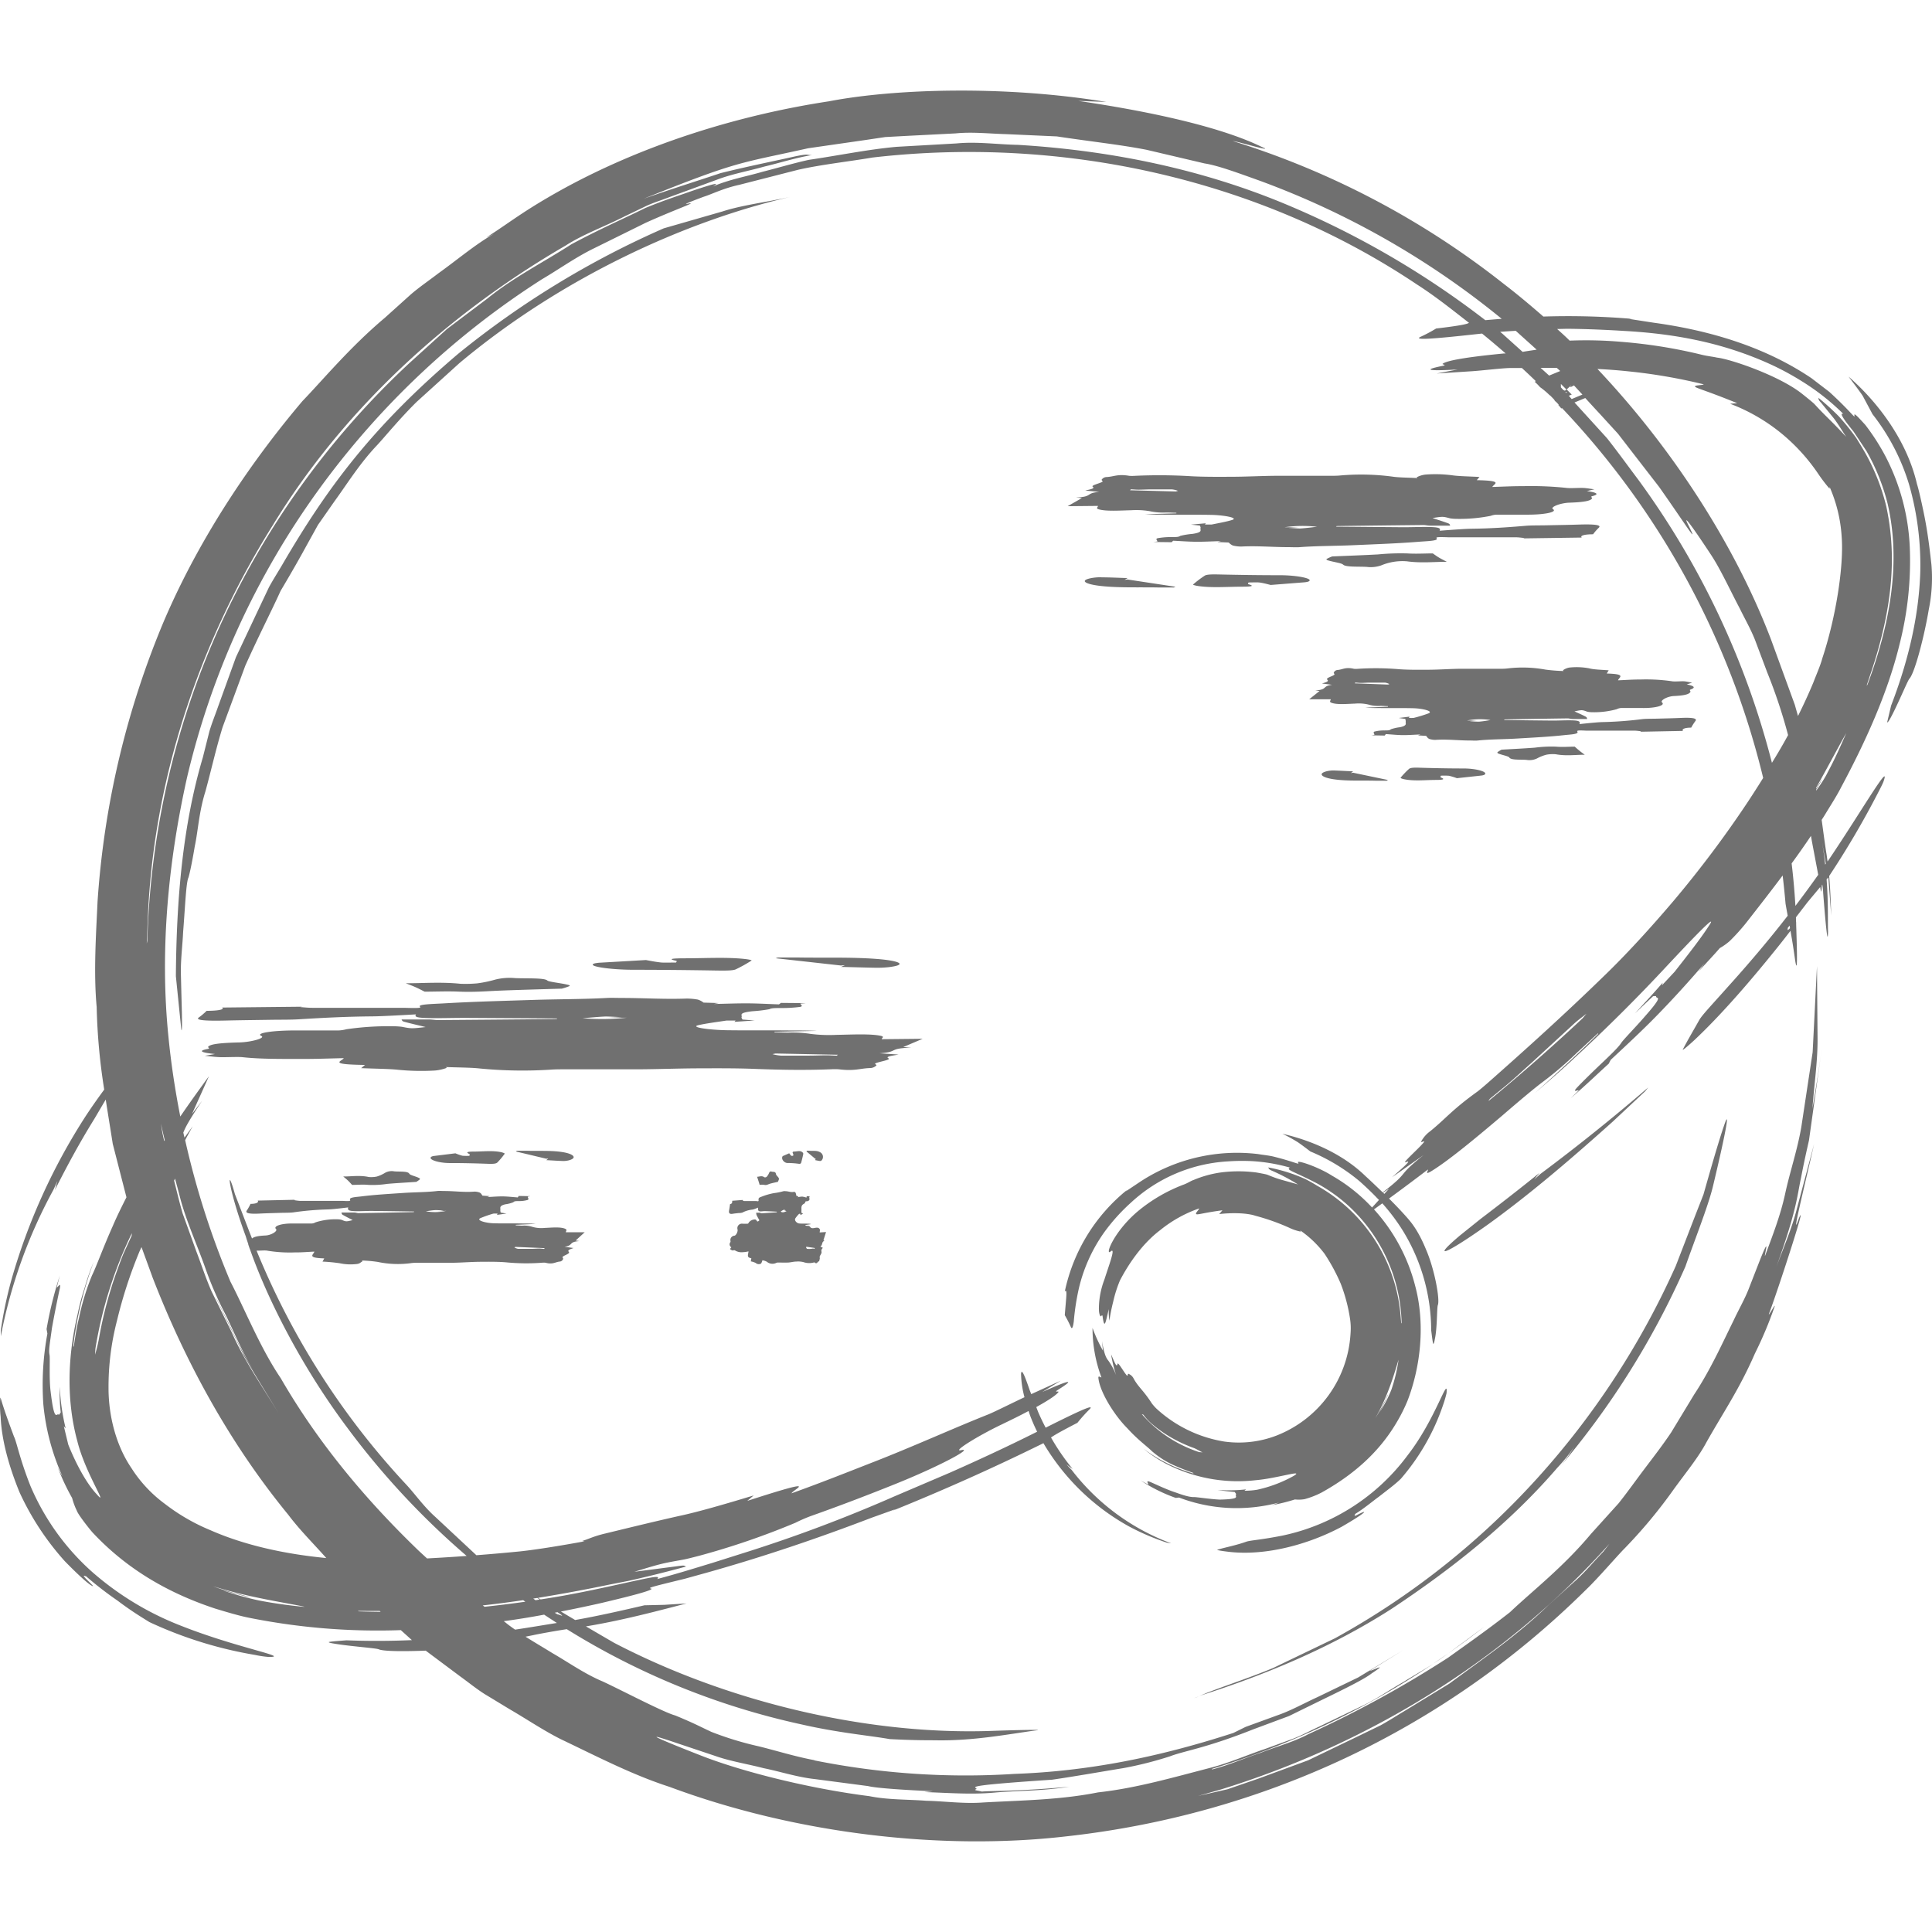 <svg id="Layer_1" data-name="Layer 1" xmlns="http://www.w3.org/2000/svg" viewBox="0 0 512 512"><defs><style>.cls-1{fill:#707070;}</style></defs><title>uranus_style_5</title><path class="cls-1" d="M124.4,306.3c0-.16.22-.36-.05-.49-.9-.42-.66-.62,1.22-.63,2.44,0,5-.34,7.28.17.45.1,1,.3.88.43a20.6,20.6,0,0,1-1.91,2.28c-.31.33-1.06.41-2.47.36-3.36-.12-6.77-.21-10.16-.2-3.07,0-6-1-4.81-1.71a2.38,2.38,0,0,1,.73-.18l5.58-.69a13.72,13.72,0,0,0,1.84.64A13.71,13.71,0,0,0,124.4,306.3Zm-15.92,4.76c-.38-.74-2.53-.51-4-.64a3.62,3.62,0,0,0-2.44.39,8.8,8.8,0,0,1-2.23,1,7.5,7.5,0,0,1-2.09.11c-2.39-.53-4.8-.11-6.75-.14.45.39.88.73,1.25,1.08s.72.76,1.09,1.15c1.3,0,2.93-.15,4.31,0a25.77,25.77,0,0,0,5-.27c2.43-.21,5-.35,7.7-.53a6.06,6.06,0,0,0,.93-.66c.12-.12,0-.3-.28-.41C110.13,311.73,108.66,311.42,108.48,311.06Zm40.73-3.38a6.19,6.19,0,0,0,1.54-.18c2.32-.63,1.29-1.7-1.61-2.17-3.09-.5-6.39-.26-9.58-.37-.84,0-1.72,0-2.57,0l-.29.19,8.09,1.93.5-.1-.5.47C146.36,307.53,147.77,307.63,149.21,307.68Zm52.1,6.32a4,4,0,0,1,1.23,0c.57.15,1-.13,1.41-.27.69-.21,1.42-.35,2.2-.53a5.19,5.19,0,0,0,.27-.66.56.56,0,0,0-.08-.41c-.23-.35-.65-.66-.7-1-.11-.74-.72-.51-1.14-.64s-.56.06-.7.39a3.45,3.45,0,0,1-.64,1,.67.67,0,0,1-.6.11c-.68-.53-1.37-.11-1.93-.14.13.39.25.73.36,1.08S201.21,313.61,201.31,314Zm16-6.32a.64.64,0,0,0,.44-.18,1.38,1.38,0,0,0-.46-2.17c-.88-.5-1.83-.26-2.74-.37a6,6,0,0,0-.74,0l-.08.19,2.31,1.93.14-.1-.14.47C216.47,307.53,216.88,307.63,217.29,307.68Zm-7.63-1.41a3.72,3.72,0,0,1-.53-.64l-1.59.69a.42.42,0,0,0-.21.18c-.34.75.5,1.72,1.38,1.71a21.41,21.41,0,0,1,2.9.2c.4.05.62,0,.71-.36.2-.75.39-1.51.54-2.28,0-.13-.12-.33-.25-.43-.64-.51-1.38-.18-2.08-.17-.54,0-.61.21-.35.63.08.12,0,.32,0,.49C210,306.3,209.76,306.36,209.66,306.27ZM383.83,438.15q-2,1.38-4,2.72c1-.62,1.95-1.25,2.9-1.93ZM49.95,232.54c.4-1.35,1-4.29,1.67-8.28.86-4,1.11-9.11,2.8-14.47,1.49-5.39,2.8-11.35,4.58-17.11l6-16.25c3.71-8.27,7-14.61,9.36-19.84,2.94-4.94,5.1-8.75,6.82-11.91l3.09-5.58,4.42-6.32c3.27-4.48,6.59-9.91,11.27-14.83,1.87-2,5.95-7,10.44-11.43l11.33-10.27c27-22.63,59.86-37.66,87.68-44.06-6.47,1.43-12.84,2.18-17.95,3.85l-15.58,4.48a237.7,237.7,0,0,0-54.4,33.19c-22.63,19.22-34.7,35.37-46.76,56.09-1.14,1.94-2.36,3.84-3.44,5.82l-2.91,6.15-5.85,12.41L57.8,187.24c-.76,2.2-1.66,4.37-2.32,6.62l-1.72,6.85c-5.39,18.17-7,37.81-7.15,58L48,272.39c.21,1.75.28-.32.2-4.1-.08-2.92-.17-6.45-.26-10.15s.43-7.56.59-11.14C49.09,239.87,49.32,233.82,49.95,232.54Zm461.89-83c-.3-2.55-.7-6.49-1.52-11-.31-1.86-1.71-8.51-2.3-10.25-2.75-11.94-10.83-22.14-18.14-28.49,1.4,1.86,2.73,3.57,3.75,5.09l2.61,4.88a56.79,56.79,0,0,1,9.69,18.65A77.77,77.77,0,0,1,508.88,152c-.43,11.57-3.19,23.23-7.72,35l-1,4.23c-.12.54.34,0,.87-1,1.77-3.23,4.4-9.57,4.94-10.32,1.41-1.38,4-11.31,5.17-18.35A41.55,41.55,0,0,0,511.84,149.52ZM392.33,323.06l-5.41,4.34c-8,6.76-3.62,4.91,7.07-2.66,11.33-8.12,22.68-17.88,33.45-27.54l8.54-8,.8-1q-13.93,12-28.56,22.91l-1.67,1.49,1.43-1.77C402.5,315.25,397.48,319.14,392.33,323.06Zm-8.5,115.09q4.83-3.39,9.48-7ZM145.06,259.85c-.81-.74-5.41-.51-8.55-.64a15.6,15.6,0,0,0-5.24.39,32.68,32.68,0,0,1-4.79,1,34.18,34.18,0,0,1-4.49.11c-5.13-.53-10.28-.11-14.46-.14,1,.39,1.89.73,2.67,1.08s1.55.76,2.34,1.15c2.78,0,6.29-.15,9.24,0,4.28.15,7.13-.13,10.61-.27,5.21-.21,10.63-.35,16.5-.53a17.61,17.61,0,0,0,2-.66c.26-.12,0-.3-.59-.41C148.6,260.52,145.45,260.21,145.06,259.85Zm87.28-3.38a27.92,27.92,0,0,0,3.31-.18c5-.63,2.77-1.7-3.44-2.17-6.61-.5-13.7-.26-20.54-.37-1.81,0-3.68,0-5.52,0l-.61.19,17.33,1.93,1.06-.1-1.06.47C226.23,256.31,229.26,256.42,232.34,256.47Zm-57.23-1.41c-1.7-.19-2.85-.45-3.94-.64l-11.95.69a10.13,10.13,0,0,0-1.56.18C155.1,256,161.41,257,168,257c7.26,0,14.57.08,21.78.2,3,.05,4.65,0,5.3-.36a37.55,37.55,0,0,0,4.08-2.28c.19-.13-.92-.33-1.88-.43-4.8-.51-10.37-.18-15.6-.17-4,0-4.54.21-2.62.63.58.12.1.32.11.49C177.78,255.08,175.9,255.15,175.12,255.06ZM47.84,430.79a79,79,0,0,1-23.29-14.1,63.93,63.93,0,0,1-16.48-22.9c-2.92-7.38-3.6-11.51-4.37-13.1C2.32,377,1,373.38.17,370.46c-.15-.49-.3,2.4,0,5,.27,6.35,2.26,13.29,5,20a72.46,72.46,0,0,0,12,18.27c3.83,3.92,6.15,5.94,7.07,6.45s.23-.11-1.59-1.92c-1-1.17,0-.43.11-.57a94.15,94.15,0,0,0,8.4,6.5c3.56,2.69,6,4.16,8.42,5.67a108.4,108.4,0,0,0,27.93,8.7,29,29,0,0,0,3.66.55C77.26,439.15,62.73,436.71,47.84,430.79ZM417.32,197.87c-1.48,0-3.35.15-4.93,0a33.61,33.61,0,0,0-5.66.27c-2.78.21-5.67.35-8.8.53a7,7,0,0,0-1.06.66c-.14.12,0,.3.32.41.91.35,2.58.66,2.79,1,.43.74,2.89.51,4.56.64a4.64,4.64,0,0,0,2.79-.39,10.81,10.81,0,0,1,2.55-1,9.77,9.77,0,0,1,2.39-.11c2.74.53,5.49.11,7.71.14-.52-.39-1-.73-1.42-1.08S417.75,198.26,417.32,197.87Zm9-20.23-.52.85c5.4.14,3.22,1,3,1.8,2.07-.08,4-.23,5.81-.21a47.72,47.72,0,0,1,8.48.46c.56.12,2,0,2.88,0s1.66.25,2.48.37l-1.45.47c1.73.34,2.62.78,1,1.36-.37.13,0,.37,0,.56-.21.5-.93,1-4.32,1.15-1.77.06-3.83,1.18-3.21,1.72.9.78-1.71,1.51-5.16,1.46-1.91,0-3.84,0-5.75,0a3,3,0,0,0-1.12.32,22.48,22.48,0,0,1-6.7.79,5.45,5.45,0,0,1-1.12-.14c-1.38-.5-1.36-.5-3.37-.07,1.07.49,2.15.94,3,1.41.34.18.26.4.38.6-1.3,0-2.61,0-3.91,0-.45,0-.88-.17-1.3-.16q-8.08.11-16.15.26c-.23,0-.44,0-.66.06,0,0,0,.11.07.11,4.3.06,8.59.12,12.89.15,1.32,0,2.64-.06,4-.07,2.62,0,3.37.17,3,1,1.46-.15,2.58-.27,3.74-.37.78-.07,1.59-.14,2.41-.16a99.45,99.45,0,0,0,10.45-.78c1.12-.13,2.63-.09,4-.13,2.07-.06,4.17-.1,6.21-.19,3.25-.15,4.52.12,3.89.86a13.41,13.41,0,0,0-1.08,1.71c-1.57,0-2.59.33-2.19.87l-11.29.22.24-.1a14.52,14.52,0,0,0-1.68-.19c-3.81,0-7.62,0-11.43,0-.5,0-1,0-1.51,0-2-.1-2.52-.08-2.3.28.4.66-1.79.73-3.31.89-4,.45-8.36.66-12.67.92-3.44.21-7.11.18-10.4.52-.64.07-1.47,0-2.21,0-3,0-5.94-.38-9.08-.16a5,5,0,0,1-1.62-.27c-.44-.24-.54-.51-.81-.8l-2.16-.12.69-.25c-1.76.07-3.25.18-4.72.17s-2.89-.17-4.49-.27l-.27.39-3.53-.06.78-.13c0-.34-.44-.64,0-.86a10.62,10.62,0,0,1,2.62-.31c1,0,1.45,0,1.75-.31a11.36,11.36,0,0,1,2.41-.54c2.08-.44,1.4-1,1.53-1.55,0-.19-.07-.38-.12-.65l-1.73-.25,2.86-.36-.17.34a10.38,10.38,0,0,0,1.28,0,38.5,38.5,0,0,0,3.92-1.2c1.39-.58-1.63-1.3-4-1.36-3-.08-6,0-9-.05-1.23,0-2.46,0-3.77-.11l6-.24c0-.05,0-.1,0-.15-.67,0-1.33-.08-2-.07a9,9,0,0,1-3.1-.34,11.17,11.17,0,0,0-3.67-.26c-2,.06-4.84.35-6.29-.27-.54-.23-.09-.59-.09-.88h-5.71l2.74-2.19-1.14-.15c3.4-.21,1.71-1.16,4.49-1.5l-2.7-.34c.89-.3,1.94-.52,1.42-1s1.28-.86,1.83-1.31c.22-.18-.23-.4-.11-.6a1.15,1.15,0,0,1,.94-.67c1.44-.11,2.11-.85,4.38-.32a5.28,5.28,0,0,0,1.07,0,72.91,72.91,0,0,1,10.9.11c2.33.17,5,.16,7.5.14,3,0,5.88-.23,8.83-.26,3.41,0,6.84,0,10.27,0a16.51,16.51,0,0,0,2-.07,33.58,33.58,0,0,1,10.24.3,46.27,46.27,0,0,0,4.75.37l-.16-.2a4.07,4.07,0,0,1,1.68-.72,18,18,0,0,1,5.25.2C422.35,177.45,424.39,177.49,426.3,177.64Zm-58.1,3.65a3.78,3.78,0,0,0-1.19-.39c-1.32,0-2.69,0-4,0-.81,0-1.6.08-2.4.08-.48,0-1-.06-1.44-.1l-.18.21,8.82.33ZM395,190.82a17.72,17.72,0,0,0-6.22.12l2.56,0,.06,0-1.91.16a24.28,24.28,0,0,0,2.47.15C393.05,191.15,394,191,395,190.82ZM218.91,326.5l-.69,2.19.29.15c-.85.21-.43,1.16-1.12,1.5l.67.34c-.22.3-.48.52-.36,1s-.32.86-.46,1.31c-.06.18.06.4,0,.6s-.09.63-.24.67c-.36.11-.53.85-1.09.32a.35.35,0,0,0-.27,0,4.66,4.66,0,0,1-2.73-.11,5.85,5.85,0,0,0-1.88-.14c-.74,0-1.47.23-2.21.26s-1.71,0-2.57,0a1.08,1.08,0,0,0-.49.07,2.33,2.33,0,0,1-2.56-.3,3.34,3.34,0,0,0-1.19-.37l0,.2c-.14.25-.21.64-.42.72a1.24,1.24,0,0,1-1.31-.2,4.28,4.28,0,0,0-1.3-.43l.13-.85c-1.35-.14-.8-1-.75-1.8a7.71,7.71,0,0,1-1.45.21,3.27,3.27,0,0,1-2.12-.46c-.14-.12-.5,0-.72,0a2.74,2.74,0,0,1-.62-.37l.36-.47a.9.9,0,0,1-.25-1.36c.09-.13,0-.37,0-.56a1.14,1.14,0,0,1,1.08-1.15c.44-.06,1-1.18.8-1.72a1.19,1.19,0,0,1,1.29-1.46,11.57,11.57,0,0,0,1.44,0c.1,0,.21-.19.28-.32a2,2,0,0,1,1.68-.79.48.48,0,0,1,.28.14c.34.5.34.5.84.07-.27-.49-.54-.94-.76-1.41a2.06,2.06,0,0,1-.09-.6c.33,0,.65,0,1,0,.11,0,.22.17.32.16,1.35-.07,2.69-.17,4-.26a.57.57,0,0,0,.16-.06.48.48,0,0,0,0-.11c-1.07-.06-2.15-.12-3.22-.15-.33,0-.66.06-1,.07-.65,0-.84-.17-.76-1-.36.15-.65.27-.93.37a2.36,2.36,0,0,1-.6.16,7.08,7.08,0,0,0-2.61.78,3.33,3.33,0,0,1-1,.13c-.52.06-1,.1-1.55.19-.81.15-1.13-.12-1-.86.11-.54.17-1.09.27-1.71.39,0,.65-.33.55-.87l2.82-.22-.06.1c.14.07.28.19.42.19,1,0,1.9,0,2.86,0a2,2,0,0,1,.38,0c.49.1.63.08.58-.28-.1-.66.45-.73.83-.89a18.12,18.12,0,0,1,3.17-.92,17.21,17.21,0,0,0,2.6-.52,1.65,1.65,0,0,1,.55,0c.76,0,1.48.38,2.27.16.1,0,.35.14.4.27a4.14,4.14,0,0,1,.2.8l.54.12-.17.25a6.4,6.4,0,0,1,1.18-.17,6,6,0,0,1,1.12.27l.07-.39.88.06-.2.13c0,.34.11.64,0,.86a.94.94,0,0,1-.66.31c-.25,0-.36,0-.44.31s-.39.36-.6.54c-.52.44-.35,1-.38,1.55,0,.19,0,.38,0,.65l.43.25-.72.36,0-.34c-.11,0-.28,0-.32,0a8.31,8.31,0,0,0-1,1.2c-.35.58.41,1.3,1,1.36.74.08,1.5,0,2.24.06a2.93,2.93,0,0,1,.94.11l-1.5.24c0,.05,0,.1,0,.15a2.92,2.92,0,0,0,.5.07.79.79,0,0,1,.78.34c.19.28.5.31.92.26s1.21-.35,1.57.27c.14.23,0,.59,0,.88Zm-10.46-5.58-.64,0v0l.48-.16c-.32-.09-.51-.2-.62-.15a5.45,5.45,0,0,0-.76.44C207.18,321.38,207.82,321.34,208.45,320.93Zm7.46,9.81-2.2-.33-.11.17c.1.14.18.38.3.39a5.25,5.25,0,0,0,1,0c.2,0,.4-.08.6-.08a1.26,1.26,0,0,1,.36.1Zm230.76,4.86c2.29-6.6,5.95-15.78,7.23-21,3.9-16.25,4.5-20.82,3-16.32-.79,2.24-2.16,6.72-4,13.14l-1.47,5.16-2.22,5.67-5.11,13.24a214,214,0,0,1-36.75,56.32,206.91,206.91,0,0,1-53.57,42.36l-16.4,7.88c-5.64,2.35-11.49,4.27-17.19,6.44-.84.33-1.66.72-2.5,1,17.8-5.65,35.23-12.95,51.09-23.12,16-10.6,31.31-22.71,43.95-37.41a44.47,44.47,0,0,0,4.47-5.54,43.79,43.79,0,0,1-4.19,5.77A218,218,0,0,0,446.67,335.6ZM340,406.92c-5.47,1.1-8.46,1.26-9.65,1.62-2.78,1-5.47,1.48-7.74,2.15-.38.1,1.75.43,3.61.62,9.31.93,20.31-1.9,29.28-6.67,6.8-3.92,7.35-4.86,4.05-3.11-1,.48-.34-.17-.44-.3,2.27-1.37,5-3.66,6.25-4.54,2.55-2,4.36-3.31,5.87-4.79a58.54,58.54,0,0,0,11.29-19.83,28.76,28.76,0,0,0,.83-2.86c.43-5-2.79,6.74-10.28,16.41A55.55,55.55,0,0,1,340,406.92ZM499.16,207.08c-.18.54-.87,1.87-1.49,3.07a234.35,234.35,0,0,1-12.92,22c.3,3.46.43,6.92.54,10.48l-.73-9.72-.06-.37h0l-.43.51c.49,6.65.28,11.59.38,13.82-.06,3.31-.43.79-1.3-10.36a13.91,13.91,0,0,0-.23-2.08l-.08.09c-.09.51-.13,2.25-.27,1.62-.07-.27-.13-.63-.2-1.06l-3.34,4-3.08,4c0,.48,0,1,.05,1.41,0,0,0,0,0,0,0,1,.06,1.87.07,2.7.29,8.66.15,10.8-.43,6.65-.4-2.86-.77-5.08-1.14-7.17-.77,1-1.83,2.38-3.24,4.14-7,8.72-14.76,17.79-22.2,24.8-1.5,1.39-3.3,2.93-3.11,2.55,1.16-2.27,2.72-4.91,4.35-7.8.69-1.27,3.06-3.73,7.31-8.51,5.55-6.14,11-12.53,16.15-19.17-.18-1-.37-2-.57-3.18-.23-2.62-.49-5.13-.77-7.49-3.14,4.19-6.4,8.37-9.77,12.68a55,55,0,0,1-4.24,4.68,15.62,15.62,0,0,1-2.64,1.88c-1.52,1.77-3.43,3.77-5.63,6.2l1.58-2.16c-4.45,5.17-8.36,9.44-12.32,13.52s-8,7.82-12.55,12.07l-.51,1c-2.87,2.6-5.67,5.34-10.12,9.2l2.18-2.11c-.36-.13-1.7.65-.59-.62.89-1,4.55-4.61,7.23-7.12,2.85-2.72,4-3.92,4.65-4.91.45-.73,4.07-4.44,6.2-6.93,5.31-6,3-4.55,3-5.28,0-.26-.45-.08-.8-.11l-4.82,4.56c2.9-3.15,4.92-5.31,7.36-8.14l-.19.7,3.36-3.6c3.27-4.17,6.85-8.71,9-12.05,3-4.41-4.94,4-11,10.46-7.66,8.25-15.84,16.39-24.23,24.15-3.41,3.23-7,6.31-10.75,9.55,5.68-5.11,11.29-10.31,16.73-15.66l-.12-.1-5.58,5.17a93.74,93.74,0,0,1-9,7.68c-2.29,1.72-5.89,4.74-10.76,8.94-5.9,5-14.11,11.91-18.88,14.78-1.8,1.06-.63-.27-.81-.5-3.24,2.47-6.47,4.89-10.3,7.69,2.17,2.15,4,4.13,5.16,5.48s2.86,3.63,4.64,8c2.25,5.15,3.75,13.27,3.14,14.76-.27.73-.14,6.21-.81,9.1-.16.94-.36,1.43-.46,1-.21-1-.38-2.64-.49-3.41a50.66,50.66,0,0,0-7.46-26.33,52.46,52.46,0,0,0-5.49-7.33l-2.21,1.6A47.58,47.58,0,0,1,375,340.63c2.72,10,1.56,21.34-2,30.6a43.81,43.81,0,0,1-3,5.93c-4.7,7.91-11.54,13.81-19.77,18.38a22.61,22.61,0,0,1-4.53,1.76,9.32,9.32,0,0,1-2.53.07,52,52,0,0,1-6.15,1.53,18.34,18.34,0,0,0,1.9-.7,43.72,43.72,0,0,1-13.67,1.4,43.07,43.07,0,0,1-12.79-2.73l-.88.09a43.27,43.27,0,0,1-9.26-4.59l2,1.08c0-.37-.77-1.21.41-.75.93.35,4.35,2.05,6.94,2.86,2.72,1,4,1.22,4.84,1.18.62,0,4.38.57,6.76.67,5.84-.14,3.9-.82,4.28-1.34.12-.18-.18-.39-.32-.67-.34-.07-1.88-.12-4.57-.55a42,42,0,0,0,7.55-.15l-.42.36a19.85,19.85,0,0,0,3.39-.27,35.19,35.19,0,0,0,9.63-3.64c3.07-1.84-4.26.63-10.06,1.12a41.35,41.35,0,0,1-21.8-3.43,34,34,0,0,1-7.93-4.94,40.42,40.42,0,0,0,13.23,6.59l0-.15c-1.54-.54-3.08-1.12-4.56-1.77a24.1,24.1,0,0,1-6.43-4c-1.31-1.31-3.74-3-6.5-6.06-3.48-3.48-7.13-9.43-7.63-13-.23-1.3.48-.4.76-.5a37.36,37.36,0,0,1-2.36-13.1,39.72,39.72,0,0,0,2.75,6l-.23-2.51c.6,3.71,1.15,4.53,1.67,5.18a17,17,0,0,1,2.06,3.84,38.59,38.59,0,0,1-1.33-5.5c.78,1.73,1.49,3.74,1.69,2.58.08-.85,1.67,2.16,2.48,3,.36.31.17-.56.45-.42a2.58,2.58,0,0,1,1.39,1.32c1.33,2.36,2.53,3,4.81,6.55a12.71,12.71,0,0,0,1.33,1.47,34.72,34.72,0,0,0,17.88,8.61,27.84,27.84,0,0,0,13.78-1.58,30.94,30.94,0,0,0,19.65-27.13,16.76,16.76,0,0,0-.11-3.64,43.75,43.75,0,0,0-2.5-9.51,50.4,50.4,0,0,0-4.28-7.91,28.16,28.16,0,0,0-6.44-6.18l.15.32a13,13,0,0,1-3-1,57.58,57.58,0,0,0-9-3.2c-2.2-.75-6.09-.86-9.63-.46l.86-1c-5.15.67-6.63,1.28-6.94,1s.68-1.05.78-1.5A34.23,34.23,0,0,0,307.46,326c-4.69,3.55-8.29,8.78-10.66,13.33A33.41,33.41,0,0,0,295,345a48.31,48.31,0,0,0-1,5,16.32,16.32,0,0,1-.16-3.07c-.84,3.53-1.14,5.55-1.63,2-.1-.82-.38.07-.56-.11s-.46-.8-.43-2.24a21.8,21.8,0,0,1,1.46-7.49c1.21-3.82,3-8.46,1.74-7.51-1.73,1.61.39-4.82,7-10.48a42.37,42.37,0,0,1,12.29-7.18c1-.35,1.92-1,2.55-1.19a29.21,29.21,0,0,1,7.15-2,36.19,36.19,0,0,1,9.6,0c1,.18,2.32.42,2.81.57,3.3,1.35,3.22,1.16,8.16,2.59a53,53,0,0,0-7.06-3.71c-.83-.41-.6-.54-.86-.8A42.61,42.61,0,0,1,346,312.5c1.06.55,2.08,1.11,3,1.7A43.55,43.55,0,0,1,371.19,349l.15,1.75c0-.07.11-.1.1-.18a43.6,43.6,0,0,0-13.83-30.79A42.91,42.91,0,0,0,349,313.6c-6.24-3.25-8.33-3.56-7.15-4.17a46.13,46.13,0,0,0-10.07-1.72,55.41,55.41,0,0,0-6.56.08,41.21,41.21,0,0,0-25.44,10.86,50.25,50.25,0,0,0-7.06,7.8,42.34,42.34,0,0,0-6.79,14.9,64,64,0,0,0-1.37,8.89c-.23,1.7-.51,2.14-.83,1.3a30.48,30.48,0,0,0-1.55-3c.32-4.37.78-7.25,0-6.27a47.05,47.05,0,0,1,16.6-27l-.49.49,4-2.67a46.76,46.76,0,0,1,31.11-7.25c1.42.24,2.92.37,4.24.7,5.44,1.37,6.82,2.25,6.4,1.62-.87-1,5.21,1,9,3.43A44.65,44.65,0,0,1,363.61,320l1.83-2-.68-.7-.23.16.22-.17c-1.3-1.35-2.74-2.72-4.41-4.22a50.59,50.59,0,0,0-13.08-7.92c-1.08-.82-2.07-1.59-3.29-2.43a40.42,40.42,0,0,0-4.12-2.26c7,1.61,15.66,5,22.08,11.28.76.67,3,2.8,4.5,4.26,7.66-5.93,3.2-3.79,10.85-9.9l-8.35,5.87c2.5-2.25,5.54-4.81,3.69-4-1.45.6,3.35-3.55,4.69-5.23.55-.66-.93.22-.69-.22a8.13,8.13,0,0,1,2.37-2.71c4.2-3.39,5.67-5.59,12.57-10.55.59-.44,2.15-1.77,3.05-2.57,10.38-9.17,20.13-18,29.94-27.53,6.27-6,12.95-13.34,18.92-20.37a287.67,287.67,0,0,0,19.45-25.87q2.22-3.35,4.34-6.76a216.26,216.26,0,0,0-53.3-98l-.2.08c-.26-.32-.53-.63-.81-.94l.14-.06-.77-.8-.09,0,0-.05-.34-.37.06-.05-1.18-1.21h-.08a19.44,19.44,0,0,0-2.55-2.15,16.63,16.63,0,0,0-1.42-1.43L407,101q-1.82-1.76-3.68-3.47l-2.47,0c-2.06-.07-7.28.6-10.61.84l-9.49.61,5.52-1.06c-6.66.37-10.11.29-4-.95,1.4-.28-.23-.35.05-.57.72-.55,3.59-1.51,16.17-2.72l.53,0q-3.08-2.7-6.26-5.28l-1.17.12c-12.4,1.37-17.29,1.69-15,.68a38.79,38.79,0,0,0,4-2.14c6-.7,9.89-1.36,8.31-1.74H389c-4.39-3.41-8.73-6.89-13.48-9.92-42-28.17-94.31-39.43-144.31-33.65-6.57,1.11-13.51,1.85-19.69,3.24l-15.64,4c-4.22.92-7.16,2.45-9.42,3.16-4.44,1.66-5.47,2.14-4.06,1.81,2.65-.49-3,1.35-11.26,5.07l-13.73,6.78c-4.9,2.39-9.45,5.66-13.78,8.19a217.64,217.64,0,0,0-59.19,55.8,213.11,213.11,0,0,0-34.9,76.36c-4.9,22-7.23,45.43-4.92,68.4.7,7.2,1.78,14.32,3.16,21.33,2.16-3.17,4.6-6.59,7.59-10.67l-4.49,10,2.7-3.53c-3.81,5.71-4.46,7.12-5,8.46.1.45.21.88.31,1.33l2.18-3c-.71,1.28-1.48,2.64-2,3.68a222.07,222.07,0,0,0,12,37.5c3.85,7.37,7.87,17.52,13.33,25.58C84.32,382.41,96.92,397.45,111,411l2.17,2c3.55-.19,7.1-.41,10.5-.66a208,208,0,0,1-31.59-33.92c-12.23-16.32-21.3-34.33-25.88-47.48l-.1,0,.08,0-.38-1.11a.24.24,0,0,1,0-.12c-.24-.7-.47-1.4-.67-2.07-4.82-13.12-5.17-19.48-2.87-11.18l3.72,9.69c.26.69.54,1.38.81,2.07.38-.37,1.29-.7,3.54-.8,1.55-.06,3.36-1.18,2.81-1.72-.79-.78,1.49-1.51,4.51-1.46,1.67,0,3.36,0,5,0a2.38,2.38,0,0,0,1-.32,17.36,17.36,0,0,1,5.87-.79,4.2,4.2,0,0,1,1,.14c1.21.5,1.19.5,2.95.07-.93-.49-1.88-.94-2.66-1.41-.3-.18-.23-.4-.33-.6,1.14,0,2.28,0,3.42,0,.39,0,.77.17,1.14.16q7.07-.11,14.13-.26c.2,0,.39,0,.57-.06,0,0,0-.11-.06-.11-3.76-.06-7.52-.12-11.28-.15-1.15,0-2.31.06-3.47.07-2.29,0-2.95-.17-2.65-1-1.27.15-2.26.27-3.27.37-.68.07-1.39.14-2.11.16a76.35,76.35,0,0,0-9.15.78c-1,.13-2.3.09-3.46.13-1.81.06-3.65.1-5.44.19-2.85.15-4-.12-3.41-.86a13.9,13.9,0,0,0,.95-1.71c1.37,0,2.27-.33,1.92-.87l9.88-.22-.21.1a11.18,11.18,0,0,0,1.47.19c3.33,0,6.67,0,10,0,.44,0,.9,0,1.32,0,1.72.1,2.21.08,2-.28-.35-.66,1.57-.73,2.9-.89,3.52-.45,7.31-.66,11.09-.92,3-.21,6.22-.18,9.1-.52.56-.07,1.28,0,1.93,0,2.66,0,5.19.38,7.95.16a3.88,3.88,0,0,1,1.42.27c.39.24.47.51.71.8l1.89.12-.6.25c1.54-.07,2.85-.19,4.13-.17s2.53.17,3.93.27l.24-.39,3.09.06-.68.13c0,.34.38.64,0,.86a8.19,8.19,0,0,1-2.3.31c-.89,0-1.27,0-1.53.31a8.89,8.89,0,0,1-2.11.54c-1.82.44-1.22,1-1.34,1.55a1.91,1.91,0,0,0,.11.65l1.51.25-2.5.36.15-.34a8,8,0,0,0-1.12,0,30.67,30.67,0,0,0-3.43,1.2c-1.21.58,1.43,1.3,3.48,1.36,2.59.08,5.23,0,7.86.06,1.08,0,2.16,0,3.3.11l-5.26.24c0,.05,0,.1,0,.15.58,0,1.17.08,1.75.07a7,7,0,0,1,2.71.34,8.6,8.6,0,0,0,3.21.26c1.78-.06,4.24-.35,5.51.27.48.23.08.59.08.88h5l-2.4,2.19,1,.15c-3,.21-1.5,1.16-3.93,1.5l2.36.34c-.78.3-1.7.52-1.25,1s-1.12.86-1.6,1.31c-.2.18.2.4.09.6a1,1,0,0,1-.82.67c-1.26.11-1.85.85-3.83.32a4,4,0,0,0-.93,0,55.86,55.86,0,0,1-9.54-.11c-2-.17-4.38-.16-6.56-.14-2.59,0-5.14.23-7.73.26-3,0-6,0-9,0a12.69,12.69,0,0,0-1.72.07,25.77,25.77,0,0,1-9-.3,35.56,35.56,0,0,0-4.16-.37l.14.2c-.47.25-.72.64-1.47.72a13.78,13.78,0,0,1-4.59-.2,44.93,44.93,0,0,0-4.54-.43l.46-.85c-4.73-.14-2.82-1-2.62-1.8-1.81.08-3.46.23-5.08.21a36.61,36.61,0,0,1-7.42-.46c-.49-.12-1.73,0-2.52,0l-.29,0a203.4,203.4,0,0,0,39.67,62c2.46,2.65,4.58,5.78,7.74,8.6L126,411.92l.24.23c3.9-.3,7.53-.62,10.58-.92,4.23-.37,12-1.64,18.1-2.77l-.65-.08c2-.62,3-1.25,6.19-2,6.35-1.54,13.11-3.2,19.77-4.69,4.74-1,12.34-3.21,19.49-5.38l-1.68,1.44c20.1-6.5,12.27-3.11,11.71-2,7.65-2.74,14.55-5.49,21.32-8.14,10.6-4.11,21.6-9.12,30.84-12.78,1.91-.79,6.37-3.05,9.59-4.55a25.77,25.77,0,0,1-.91-6.18c.11-1.4.77-.16,2.27,4.26l.43,1.1,7.82-3.56-4.91,3c6.24-2.77,9.59-4,4.16-.57-1.24.78.34.25.15.56-.36.53-1.51,1.57-5.89,4l.49,1.27q.91,2.13,2,4.19c9.52-4.78,13.24-6.42,11.53-4.77a41.88,41.88,0,0,0-3.11,3.48c-3.2,1.66-5.74,3-7,3.89a59.66,59.66,0,0,0,5.73,8.34,16.25,16.25,0,0,1-1.63-1.24,16,16,0,0,0,1.36,1.48A59,59,0,0,0,310.37,409a12,12,0,0,1-1.19-.2,63.05,63.05,0,0,1-9.92-4.25,60,60,0,0,1-22.74-22.09c-13.33,6.58-26.59,12.49-40,17.91l.86-.45L231,402.21c-14.33,5.49-28.91,10.42-43.71,14.57l-5.86,1.62c-7.7,1.88-9.89,2.4-9,2.55,1.74.3-6.87,2.39-12.88,3.82-3.56.81-7.21,1.58-10.91,2.3l3.78,2.25c6-1.05,12.89-2.62,18.37-3.9l5.22-.12,5.92-.37c-7.7,2-17,4.49-26.65,6.08,2.2,1.29,4.67,2.73,7.44,4.34,30.79,16.05,67.75,24.43,99.7,23.37,6.38-.23,13.79-.39,12.54-.2-7.56,1-17,2.91-27.27,2.67-2.21,0-6.07,0-11.9-.31-5.74-1-13.59-1.65-23.51-3.92a196.89,196.89,0,0,1-62.07-25.21c-2.33.34-7.41,1.24-8.94,1.59l-2,.4c2.34,1.48,4.74,2.88,7.12,4.35,4.38,2.53,8.56,5.51,13.33,7.51,4.83,2.23,16.21,8.22,19.19,9,5.36,2.21,6.44,2.9,9.7,4.4a86.25,86.25,0,0,0,12.4,3.78c4.58,1.11,9.49,2.69,15,3.72l-.29,0a203.06,203.06,0,0,0,53.13,3.6c19.2-.68,37.89-4.32,58-10.85l3.26-1.61,9.39-3.42c3.19-1.21,6.28-2.93,9.67-4.48l10.76-5.2,11.85-7.18L363,442.78c.69,0,5.27-2.45.48.71-1.81,1.42-6.76,3.9-12.65,6.75l-9.24,4.53-9.46,3.52c-12.57,5-18.37,5.72-22,7.13a97.84,97.84,0,0,1-12.42,3.15c-6.14,1-13.32,2.27-18.89,3.07-27.6,1.83-18.55,2-20.27,2.58-.61.22.9.34,1.66.57,1.73-.23,9.43,0,23.18-1.29-7.4,1.18-13.8,1-19.88,1.56s-12,.07-18.53-.14l2.25-.23c-5.92-.24-14.85-.76-17.18-1.36l-14-1.84c-4.72-.5-9.23-2-13.71-2.91-4.43-1.15-8.85-1.83-12.78-3.23l-11-3.68c-8.91-3-3.86-.76,7.2,3.57S214.58,474,230.39,476c4.95,1,10,.84,15.06,1.22,5,.12,10.11.85,15.18.45C270.77,477.11,281,477,291,475c10.18-1.12,20-4,29.91-6.55,4.94-1.3,9.64-3.38,14.46-5l7.19-2.63c2.39-.9,4.62-2.15,6.94-3.21l11.34-5.46c3.82-1.77,7.27-4.25,11-6.36,2.63-1.65,5.37-3.19,8-4.87a222.39,222.39,0,0,1-58.7,27.87l.1.13c4.4-1.12,8.58-3,12.88-4.42,4.22-1.67,8.66-2.82,12.66-4.95a288.1,288.1,0,0,0,37.06-20.3c4.15-3,9.75-6.86,16.32-12,6.07-5.76,14.06-11.89,21.48-20.77l7.29-8.07c2.34-2.93,4.57-6.09,6.93-9.21s4.79-6.26,7-9.56l6.11-10.08c4.3-6.5,7.37-13.38,10.39-19.5,1.44-3.09,3.09-5.9,4.15-8.71l3-7.69c2.79-6.94,1-.94,1.24-.83,2-5.41,4.1-10.74,5.34-16.5s3.21-11.46,4.28-17.68l3-19.8,1.15-22.83c.05,6.69.1,13,.15,19.15s-.91,12.26-1.36,18.68c.11-.75,1.27-7.36,2.21-14L479.4,302.2c-1.13,4.92-1.66,7.59-2.12,10-1,4.45-1,8.25-6.52,23.5,2.11-5.58,4.16-10.4,5.39-15.22l4.6-17.28c-2.74,12.11-6.35,26.44-4,19.6,2.31-5.23-5,17.3-7.7,24.7-1.2,2.93,1.78-2.79,1.21-1.15a104.2,104.2,0,0,1-5.19,12.34c-4.09,9.41-8.39,15.62-12.81,23.46-2.12,4-5.23,7.77-8.62,12.42a132,132,0,0,1-13.08,15.75c-2,2-7.06,7.94-10.38,11.1-37.51,37.08-85.72,59.53-137.74,65.25-33,3.8-71.63-.71-105-13.13-10-3.23-19.35-8.13-28.81-12.63-4.68-2.35-9-5.3-13.54-7.93l-6.71-4.07c-2.2-1.4-4.23-3.07-6.35-4.59l-9.21-6.88c-5.63.21-11.22.22-12.51-.38-.87-.31-7.9-.81-11.67-1.47-1.22-.18-1.87-.39-1.29-.48,1.25-.19,3.46-.32,4.48-.41,6,.23,11.75.19,17.33-.05L106.22,432a173.37,173.37,0,0,1-40.29-3.29c-2.6-.52-5.94-1.52-8.91-2.42-12.1-4-23.22-10.22-32.56-20.24-1.15-1.34-3.77-4.7-4.1-5.7A17.79,17.79,0,0,1,19.12,397a58.8,58.8,0,0,1-3.89-8.32,20.24,20.24,0,0,0,1.33,2.59,59.81,59.81,0,0,1-5.08-19.18,74.68,74.68,0,0,1,1.08-18.67l-.22-1.19a103,103,0,0,1,3.5-14.16l-.8,3.12c.38-.1,1.13-1.55.83.21-.33,1.36-1.42,6.71-2.1,10.53-.56,4.14-.92,5.89-.64,7.13.17.9-.16,6.38.3,9.82,1,8.41,1.6,5.5,2.09,6,.21.15.35-.32.58-.57a44.25,44.25,0,0,1-.26-6.79,56.63,56.63,0,0,0,1.56,11l-.49-.56,1.18,4.87c2,5,4.75,10.18,7.49,13.1,3.49,4-3-5.51-5.08-14-2.91-10.62-2.62-22.37.06-33.61a59.67,59.67,0,0,1,1.84-6.93,61.94,61.94,0,0,1,2.44-7,98.72,98.72,0,0,0-5.45,22.45h.15c.42-2.5.73-5,1.38-7.48A62.88,62.88,0,0,1,24.38,338c1.28-2.63,2.83-7.11,5.51-13.1,1-2.36,2.3-5,3.62-7.61l-3.63-14.16c-.61-3.91-1.26-7.82-1.86-11.74l-3,5.1c-3.68,5.92-7,12-10.47,18.87l.66-2.39-1,2.24a133.4,133.4,0,0,0-14,38.92l0-1.54A109.21,109.21,0,0,1,3,339.26a161.07,161.07,0,0,1,19.85-43.7c1.83-2.77,3.44-5,4.77-6.81a160.79,160.79,0,0,1-2-21.89c-.88-9.37-.1-20.28.23-27.9a231.52,231.52,0,0,1,17.53-74.23c10.21-23.91,24.69-44.19,36.79-58.46C85.62,100.62,92.74,92,102,84.21l6.82-6.14c2.31-2,4.92-3.76,7.37-5.65,5-3.57,9.69-7.59,14.66-10.43l-2.06,1c6.48-4.11,9.58-6.9,20.19-12.79,21.18-11.66,46-19.59,70.69-23.35,17.44-3.36,46.67-4.26,73.53.17l-7.45-.28c38,5.58,48.1,12.18,49.39,12.51,1.23.81-6.88-1.71-8.45-1.88a222.1,222.1,0,0,1,71.87,37.9c3.57,2.73,7,5.62,10.45,8.62a200.85,200.85,0,0,1,23.63.62l-.94,0,6.47,1c14.63,2,29.34,6.26,41.88,14.71l4.74,3.63c5.75,5.26,6.88,7.24,6.66,6.29s1,.41,2.9,2.49a58.64,58.64,0,0,1,5.22,8.1A57.58,57.58,0,0,1,506.11,145a89.17,89.17,0,0,1-2.68,25.63c-3.24,13.37-9.38,26.56-15.51,38-1.12,2.24-2.92,5-4.4,7.46-.25.4-.51.79-.76,1.19.41,2.92.77,5.76,1.2,8.55.15.83.24,1.65.36,2.48.64-.94,1.28-1.88,1.9-2.83C494.06,213.69,501.05,201.68,499.16,207.08ZM317.51,475.94l7.79-1.77,8.19-2.82,13.15-4.84,12.78-6.15,6.41-3.11c2.08-1.14,4.08-2.44,6.11-3.65l12.13-7.41c9.07-6.7,18.3-13,26.36-20.89l7.49-6.77c2.47-2.29,4.64-4.91,7-7.35l1.58-2.05c-27.42,30.75-63.81,53-103,65.11ZM147.58,430.1q-1.7-1.09-3.38-2.2-5.28,1-10.7,1.73l.32.24c.87.71,1.78,1.38,2.69,2C140,431.35,143.48,430.76,147.58,430.1Zm.15-2.85-.73.14.8.46C147.86,427.7,150.45,429,147.73,427.25Zm-5.14-3.81.69.42c1.08-.17,2.16-.33,3.23-.51,5.21-.86,10.41-1.94,15.6-3.07,10.26-2.23,13.17-3,12.06-1.82,5.66-1.5,10-2.89,14.43-4.22l9.23-2.92a388.64,388.64,0,0,0,39.25-14.79l14.59-6.23c7.6-3.36,15.24-6.91,22.56-10.57l.62-.31c-.67-1.36-1.28-2.75-1.81-4.15-.17-.46-.31-.89-.46-1.34-1.86,1-4.14,2.13-7,3.51-6.32,3-13.37,7.39-10.9,6.88,3.59-.79-5.55,4.25-18.36,9.34-7.09,2.84-14.29,5.58-21.45,8.11a42.31,42.31,0,0,0-4.1,1.79,203.36,203.36,0,0,1-25.3,8.69c-1.56.41-3.56.92-4.35,1.06-5.44,1-5.36.87-13,3.23l12.13-1.58c1.36-.19,1.12.1,1.61.18-5,1.36-10.12,2.65-15.18,3.78l-5.11,1Q152.14,421.89,142.59,423.44Zm-1.27.2.6.43,1.09-.17-.6-.43Zm-13.39,1.81.49.36q5.41-.57,10.8-1.34l-.58-.41Q133.3,424.86,127.93,425.45Zm8.37-94.88a3,3,0,0,0,1,.39c1.16,0,2.36,0,3.53,0,.71,0,1.4-.08,2.1-.08.42,0,.84.06,1.26.1l.16-.21-7.71-.33ZM112.83,321a13.6,13.6,0,0,0,5.45-.12L116,321l-.05,0,1.67-.16a18.65,18.65,0,0,0-2.16-.15C114.54,320.72,113.71,320.9,112.83,321Zm-83.2,19.79c.92-2.81,1.91-5.58,3-8.36l2.24-4.91.08-.72a110.44,110.44,0,0,0-9.67,30.64L25.19,359a38.28,38.28,0,0,0,1-4.09A107.36,107.36,0,0,1,29.63,340.84Zm51,85c-4.58-1-14.62-2.41-24.15-5.41,3.54,1.34,6.69,2,9.77,2.88l.22.1c-1.51-.33-3-.73-7.38-1.88a84.69,84.69,0,0,0,9.48,2.65A121.3,121.3,0,0,0,80.62,425.83Zm14.24,1.1c.1.05.14.12.25.13,1.92.07,3.84.11,5.76.13l-.27-.24c-1,0-2.08,0-3.13,0Zm-48.73-114c.7,2.74,1.38,5.67,2.27,8.71L52,331.55c1.32,3.44,2.49,7.08,4.06,10.67L61.38,353c3.28,7.52,8.16,14.46,12.51,21.63-3.28-5.46-6.45-10.42-9.23-15.32l-7.15-14.79-.3-.73,4,8.14a114.77,114.77,0,0,0,7.9,14.49c-4.71-7.21-7.1-13.61-9.52-18.39a93,93,0,0,1-4.92-11.26c-2.39-6.87-5.33-13.1-7-19.59-.41-1.62-.85-3.23-1.29-4.83Zm-5.82,25.33-2.82-7.73L37,331.57A121.47,121.47,0,0,0,31,350a69.59,69.59,0,0,0-2.24,17.84c0,7.41,2,15.24,6.07,21.22a35.23,35.23,0,0,0,8.85,9.47,52.38,52.38,0,0,0,12.11,7c9.09,4,19.71,6.31,30.68,7.37-3.37-3.81-7-7.38-10.08-11.48C60.94,382.59,49.08,360.93,40.31,338.22Zm3.21-35.83.13-.21c-.35-1.44-.69-2.89-1-4.36A43.16,43.16,0,0,0,43.52,302.39ZM393.62,84.85c1.45-.13,2.9-.25,4.35-.36a221.83,221.83,0,0,0-64.24-36.64c-5.31-1.89-10.93-4-14.51-4.54L303.86,39.7c-6.8-1.34-15.1-2.23-23.78-3.55l-13.4-.6c-4.51-.12-9-.64-13.41-.2L240.52,36l-5.91.32-5.44.81-15,2.16c-18.2,4.06-18.26,3.18-43.56,13.37,6.83-2.41,13.77-4.58,20.36-6.78,6.75-1.69,13.29-3,19.18-4.31,4.48-1,3.54-.38,5.08-.48-4.31.69-8.49,2.07-12.75,3.07-4.21,1.2-8.55,1.94-12.64,3.52l-12.31,4.51c-2,.78-4.13,1.43-6.11,2.32l-5.89,2.83c-5.35,2.73-10.91,4.7-15.61,7.72-31.22,18.13-58.79,43.24-77.65,74.17-19.17,30.6-31.14,65.9-33,102-.13,3-.25,5.93-.38,8.79a5,5,0,0,0,.16-.87A216.85,216.85,0,0,1,58.4,165.64a219.06,219.06,0,0,1,50.25-69.56l9.82-8.9,10.62-8C136,73.54,144,69.53,151.42,64.74c7.72-4.15,14.35-7,19.55-9.6,5.36-2.22,9.58-3.51,12.56-4.59,6-2,7.35-2.27,5.36-1.12,4.48-1.92,9-2.67,13.24-3.92,4.25-1.08,8.27-2.29,12.23-3.15,8-1.17,15.54-2.75,23.24-3.45l15.9-.9c5.38-.53,10.84.28,16.3.38C295,39.91,318.63,45,340,53.82A234.17,234.17,0,0,1,393.62,84.85Zm13.62,7.82-5.55-5c-1.38.08-2.77.16-4.14.28l.53.42,5.43,4.88C404.86,93,406.13,92.85,407.24,92.66ZM318.72,384.89c-.77-.3-1.36-.74-2.23-1.11a37.55,37.55,0,0,1-7.49-3.66,34.36,34.36,0,0,1-4-3A14.78,14.78,0,0,1,303,374.9l-.41-.14a34.32,34.32,0,0,0,15.22,10.07Zm51.91-24.56c-.92,3-2.72,9.56-6.12,15.43a43.43,43.43,0,0,0,3.24-6.06l.11-.12a47.67,47.67,0,0,1-2.22,4.64,33.07,33.07,0,0,0,3.08-5.9A42.28,42.28,0,0,0,370.63,360.33ZM368.13,315l-1.59,1.07.32.32Zm52.3-46.36c-1.15.93-2.22,1.65-3.47,2.82l-11.18,10.29c-2.25,2-4.44,4.06-6.76,6l-4.2,3.45-.39.61q12.84-10.56,24.94-21.91ZM412.66,87.19c1.11,1,2.23,2,3.31,3.08a108.22,108.22,0,0,1,13.82.33A133.62,133.62,0,0,1,450.93,94c1.49.37,3.14.54,4.09.77,3.57.37,16.63,4.83,22.61,9.64,1.16.92,2.63,2.11,3.16,2.61,3.4,3.7,3.49,3.43,8.46,8.73-1.07-1.6-2.08-3.31-3.22-4.83l-3.43-4.2c-.89-.91-.53-.91-.74-1.33a68.6,68.6,0,0,1,5.44,4.94,63.19,63.19,0,0,1,4.59,5.69c.9,1.42,1.73,2.82,2.5,4.16a56,56,0,0,1,5.49,14,66.78,66.78,0,0,1,1.48,15.1c-.17,10.19-2.54,20.28-5.88,30l-.79,2.37c.08-.07.16-.09.2-.19,5.71-15.25,9.09-32,5.33-48.05a55.5,55.5,0,0,0-5.58-13.87l-3.39-5.12c-1-1.27-1.8-2.25-2.32-3-1-1.47-1.13-1.94-.42-1.72a62,62,0,0,0-11.27-8.83,72.8,72.8,0,0,0-8.12-4.36C456,90.54,443,88.4,430.42,87.7c-4.26-.27-10-.53-15.1-.57Zm.82,11.13-.93-.84h-4.28l2.27,2.05Zm1.76,5.6a1.49,1.49,0,0,1-.25,0c-.05,0,0,0-.17,0h0l.2.21C415.28,104,415.36,103.91,415.24,103.92Zm1.27,1.83,2.85-1.18-2.24-2.43-.27.14c-.39.22-.82.4-.79.28a.44.44,0,0,1,.08-.11c.36-.35.35-.36,0-.13l-1,.92-1.49-1.49v.9l.72.78.09,0,.22,0-.1.13s.05.06.05.06l.46-.39.06-.05,1.38,1.38-.78.32Zm57.35,89.05a139.3,139.3,0,0,0-5.51-16.56l-3.26-8.67c-1.14-2.88-2.69-5.56-4-8.25-2.78-5.28-5.09-10.37-7.58-14.18-5-7.6-7.94-11.6-6-7.82,2.76,5.56-.23.5-7.84-10.3l-6.88-8.89-4-5.18-4.76-5.21c-1.28-1.37-2.59-2.8-3.92-4.26l-2.85,1.18,8.6,9.45c2.88,3.65,5.58,7.4,8.29,11a218.74,218.74,0,0,1,35.42,75l0,.06Q471.85,198.51,473.86,194.81Zm.51,51.17-.12-.68-.51.67c.14.09-.34,1,.53.11Zm1.28-59.18c.28,1,.56,2,.84,2.95,1.47-2.95,2.84-5.92,4.08-8.91.81-2.12,1.9-4.58,2.35-6.34,3.62-10.87,5.74-24.53,5.14-32.26a38.67,38.67,0,0,0-3.19-13.18l0,.48a42,42,0,0,1-2.86-3.72A50.36,50.36,0,0,0,472.27,115a48.67,48.67,0,0,0-13.77-8l1.88-.15c-8.14-3.33-11-4-11.18-4.4s1.85-.32,2.33-.59a144.58,144.58,0,0,0-20-3.45c-2.68-.29-5.43-.49-8.19-.63,20.62,21.82,36.84,47.64,46,71.7Zm6.19,45-1.68-8.89-.24-1.38q-2.49,3.71-5.12,7.29c.51,4.25.81,8,1,11.26Q478.89,236,481.84,231.84Zm2.45-27c2-3.67,3.44-7,5-10.53-1.69,2.9-4.59,8.44-8,14.52l0,.26,1.41-2.35.15-.17c-.39.77-.82,1.52-1.53,2.74l0,.26C482.87,207.35,483.77,205.87,484.29,204.81Zm-.43,24.09-1.11-6.44c.41,2.34.71,4.58.94,6.69ZM282.93,134.15,286.7,132l-1.57-.15c4.67-.21,2.36-1.16,6.18-1.5L287.6,130c1.22-.3,2.66-.52,2-1-.55-.38,1.76-.86,2.52-1.31.31-.18-.32-.4-.15-.6a1.62,1.62,0,0,1,1.3-.67c2-.11,2.91-.85,6-.32a9.94,9.94,0,0,0,1.47,0,137.76,137.76,0,0,1,15,.11c3.21.17,6.88.16,10.31.14,4.07,0,8.08-.23,12.15-.26,4.69,0,9.41,0,14.12,0,.91,0,2,0,2.7-.07a63.27,63.27,0,0,1,14.08.3c1.52.24,4.32.26,6.54.37l-.22-.2a6.8,6.8,0,0,1,2.31-.72,33.83,33.83,0,0,1,7.21.2c1.71.25,4.51.28,7.14.43l-.72.85c7.43.14,4.43,1,4.12,1.8,2.84-.08,5.44-.23,8-.21a89.91,89.91,0,0,1,11.65.46c.77.12,2.73,0,4,0s2.28.25,3.41.37l-2,.47c2.37.34,3.6.78,1.38,1.36-.51.13.07.37,0,.56-.29.5-1.28,1-5.94,1.15-2.43.06-5.27,1.18-4.42,1.72,1.24.78-2.34,1.51-7.09,1.46-2.63,0-5.29,0-7.91,0a5.34,5.34,0,0,0-1.54.32,41.93,41.93,0,0,1-9.22.79,10.17,10.17,0,0,1-1.54-.14c-1.9-.5-1.87-.5-4.63-.07,1.47.49,2.95.94,4.18,1.41.47.18.36.4.52.6-1.79,0-3.59,0-5.37,0-.62,0-1.21-.17-1.78-.16q-11.11.11-22.21.26c-.31,0-.61,0-.9.06,0,0,.05.11.09.11q8.86.08,17.73.15c1.81,0,3.63-.06,5.45-.07,3.6,0,4.63.17,4.17,1,2-.15,3.55-.27,5.14-.37,1.07-.07,2.19-.14,3.31-.16,5.19-.06,9.81-.39,14.37-.78,1.54-.13,3.61-.09,5.44-.13,2.85-.06,5.74-.1,8.54-.19,4.47-.15,6.21.12,5.36.86a13.77,13.77,0,0,0-1.49,1.71c-2.15,0-3.56.33-3,.87l-15.52.22.33-.1c-.77-.07-1.53-.19-2.31-.19-5.23,0-10.47,0-15.71,0-.69,0-1.41,0-2.07,0-2.7-.1-3.47-.08-3.17.28.55.66-2.46.73-4.56.89-5.53.45-11.49.66-17.42.92-4.73.21-9.77.18-14.3.52-.87.07-2,0-3,0-4.18,0-8.16-.38-12.49-.16a9.25,9.25,0,0,1-2.23-.27,3.42,3.42,0,0,1-1.11-.8l-3-.12.94-.25c-2.42.07-4.47.18-6.49.17s-4-.17-6.18-.27l-.38.39-4.85-.06,1.08-.13c-.06-.34-.6-.64,0-.86a19.82,19.82,0,0,1,3.61-.31c1.4,0,2,0,2.4-.31a20.65,20.65,0,0,1,3.31-.54c2.86-.44,1.92-1,2.1-1.55.06-.19-.09-.38-.17-.65l-2.38-.25,3.94-.36-.23.34c.6,0,1.52,0,1.76,0,1.9-.39,4-.76,5.4-1.2,1.91-.58-2.25-1.3-5.47-1.36-4.07-.08-8.23,0-12.34-.06-1.69,0-3.39,0-5.18-.11l8.26-.24c0-.05,0-.1,0-.15-.92,0-1.83-.08-2.74-.07a16.8,16.8,0,0,1-4.26-.34,21,21,0,0,0-5-.26c-2.8.06-6.66.35-8.65-.27-.75-.23-.12-.59-.12-.88Zm57.54,5.58,3.52,0,.08,0-2.62.16c1.76.09,2.78.2,3.39.15,1.5-.11,2.81-.29,4.19-.44A33.38,33.38,0,0,0,340.47,139.72Zm-41-9.81,12.12.33.6-.17a6.65,6.65,0,0,0-1.63-.39c-1.82,0-3.7,0-5.55,0-1.11,0-2.2.08-3.3.08-.66,0-1.32-.06-2-.1Zm56.44,19.67c.59.74,4,.51,6.27.64a8.52,8.52,0,0,0,3.84-.39,14.61,14.61,0,0,1,6.8-1.09c3.76.53,7.54.11,10.6.14-.71-.39-1.39-.73-2-1.08s-1.14-.76-1.72-1.15c-2,0-4.61.15-6.77,0a63.4,63.4,0,0,0-7.78.27c-3.82.21-7.79.35-12.1.53a10.72,10.72,0,0,0-1.46.66c-.19.12,0,.3.43.41C353.27,148.92,355.57,149.23,355.86,149.59Zm-64,3.38a15.1,15.1,0,0,0-2.43.18c-3.65.63-2,1.7,2.53,2.17,4.85.5,10,.26,15.06.37,1.33,0,2.7,0,4,0l.45-.19-12.71-1.93-.78.1.78-.47C296.33,153.12,294.12,153,291.85,153ZM244.52,275.29l-5.15,2.19,2.14.15c-6.37.21-3.21,1.16-8.43,1.5l5.06.34c-1.66.3-3.63.52-2.67,1,.75.38-2.39.86-3.44,1.31-.42.18.43.4.2.6a2.48,2.48,0,0,1-1.77.67c-2.7.11-4,.85-8.21.32a18.46,18.46,0,0,0-2,0c-6.94.27-13.55.16-20.44-.11-4.37-.17-9.38-.16-14.07-.14-5.54,0-11,.23-16.57.26-6.4,0-12.83,0-19.25,0-1.24,0-2.68,0-3.68.07a117.42,117.42,0,0,1-19.2-.3c-2.07-.24-5.89-.26-8.91-.37l.3.2a11.81,11.81,0,0,1-3.15.72,62.82,62.82,0,0,1-9.83-.2c-2.34-.25-6.15-.28-9.73-.43l1-.85c-10.13-.14-6-1-5.62-1.8-3.88.08-7.42.23-10.89.21-5.42,0-11.17.06-15.89-.46-1.05-.12-3.72,0-5.41,0s-3.11-.25-4.65-.37l2.72-.47c-3.24-.34-4.9-.78-1.88-1.36.69-.13-.09-.37.06-.56.39-.5,1.75-1,8.1-1.15,3.31-.06,7.19-1.18,6-1.72-1.69-.78,3.2-1.51,9.67-1.46,3.59,0,7.21,0,10.78,0a9.61,9.61,0,0,0,2.1-.32,77.42,77.42,0,0,1,12.57-.79,18.79,18.79,0,0,1,2.1.14c2.58.5,2.54.5,6.32.07-2-.49-4-.94-5.7-1.41-.64-.18-.49-.4-.71-.6,2.44,0,4.89,0,7.32,0,.84,0,1.65.17,2.43.16q15.15-.11,30.29-.26c.42,0,.83,0,1.23-.06,0,0-.07-.11-.12-.11q-12.08-.08-24.17-.15c-2.47,0-5,.06-7.44.07-4.91,0-6.31-.17-5.68-1-2.73.15-4.84.27-7,.37-1.46.07-3,.14-4.52.16-7.08.06-13.38.39-19.6.78-2.1.13-4.93.09-7.42.13-3.89.06-7.82.1-11.65.19-6.1.15-8.47-.12-7.3-.86a16.24,16.24,0,0,0,2-1.71c2.94,0,4.86-.33,4.11-.87l21.17-.22-.45.1c1,.07,2.09.19,3.15.19q10.71,0,21.42,0c.94,0,1.93,0,2.83,0,3.68.1,4.73.08,4.32-.28-.75-.66,3.36-.73,6.21-.89,7.54-.45,15.67-.66,23.76-.92,6.46-.21,13.32-.18,19.51-.52,1.19-.07,2.75,0,4.14,0,5.7,0,11.13.38,17,.16a17,17,0,0,1,3,.27,4.88,4.88,0,0,1,1.52.8l4,.12-1.29.25c3.3-.07,6.1-.18,8.85-.17s5.42.17,8.43.27l.51-.39,6.62.06-1.47.13c.09.34.82.64,0,.86a36.56,36.56,0,0,1-4.92.31c-1.91,0-2.73,0-3.28.31a37.65,37.65,0,0,1-4.51.54c-3.9.44-2.62,1-2.86,1.55-.09.19.13.38.23.65l3.24.25-5.37.36.31-.34c-.83,0-2.07,0-2.41,0-2.59.39-5.41.76-7.36,1.2-2.6.58,3.06,1.3,7.45,1.36,5.55.08,11.22,0,16.83.06,2.31,0,4.62,0,7.07.11l-11.27.24c0,.05,0,.1,0,.15,1.25,0,2.5.08,3.74.07a31,31,0,0,1,5.81.34,38.8,38.8,0,0,0,6.88.26c3.82-.06,9.08-.35,11.8.27,1,.23.17.59.17.88Zm-78.46-5.58-4.8,0-.11,0,3.58-.16c-2.41-.09-3.79-.2-4.63-.15-2,.11-3.83.29-5.71.44A62,62,0,0,0,166.05,269.71Zm56,9.81-16.53-.33-.82.17a11.87,11.87,0,0,0,2.23.39c2.48,0,5,0,7.57,0,1.51,0,3-.08,4.51-.08.9,0,1.8.06,2.71.1Zm131.41-75.34a8.06,8.06,0,0,0-1.76.18c-2.65.63-1.48,1.7,1.84,2.17,3.53.5,7.31.26,11,.37,1,0,2,0,2.94,0l.33-.19-9.24-1.93-.57.1.57-.47C356.69,204.34,355.08,204.23,353.43,204.18ZM384,205.59a17.18,17.18,0,0,1,2.1.64l6.37-.69a3,3,0,0,0,.83-.18c1.38-.75-2-1.72-5.5-1.71-3.87,0-7.77-.08-11.61-.2-1.61-.05-2.48,0-2.83.36a21.51,21.51,0,0,0-2.18,2.28c-.1.13.49.33,1,.43,2.56.51,5.53.18,8.32.17,2.14,0,2.42-.21,1.4-.63-.31-.12-.06-.32-.06-.49A17.89,17.89,0,0,1,384,205.59Zm-50.14-51.21c1.25.19,2.09.45,2.89.64l8.76-.69a5.55,5.55,0,0,0,1.14-.18c1.89-.75-2.73-1.72-7.56-1.71-5.32,0-10.69-.08-16-.2-2.22-.05-3.41,0-3.89.36a26.76,26.76,0,0,0-3,2.28c-.14.13.68.33,1.38.43,3.52.51,7.61.18,11.44.17,2.95,0,3.33-.21,1.92-.63-.42-.12-.08-.32-.08-.49C331.86,154.36,333.24,154.29,333.82,154.38ZM482.75,278.17q-.11.81-.23,1.62ZM316.44,450l1.29-.42A11.46,11.46,0,0,1,316.44,450Zm97.19-348.24c0,.11,0,.2,0,.32l0-.27,0,.17c0-.13,0-.18,0-.25v-.07Zm64.94,112v0l-.8,1.34ZM393,88.36h0l.32.24Z"/></svg>